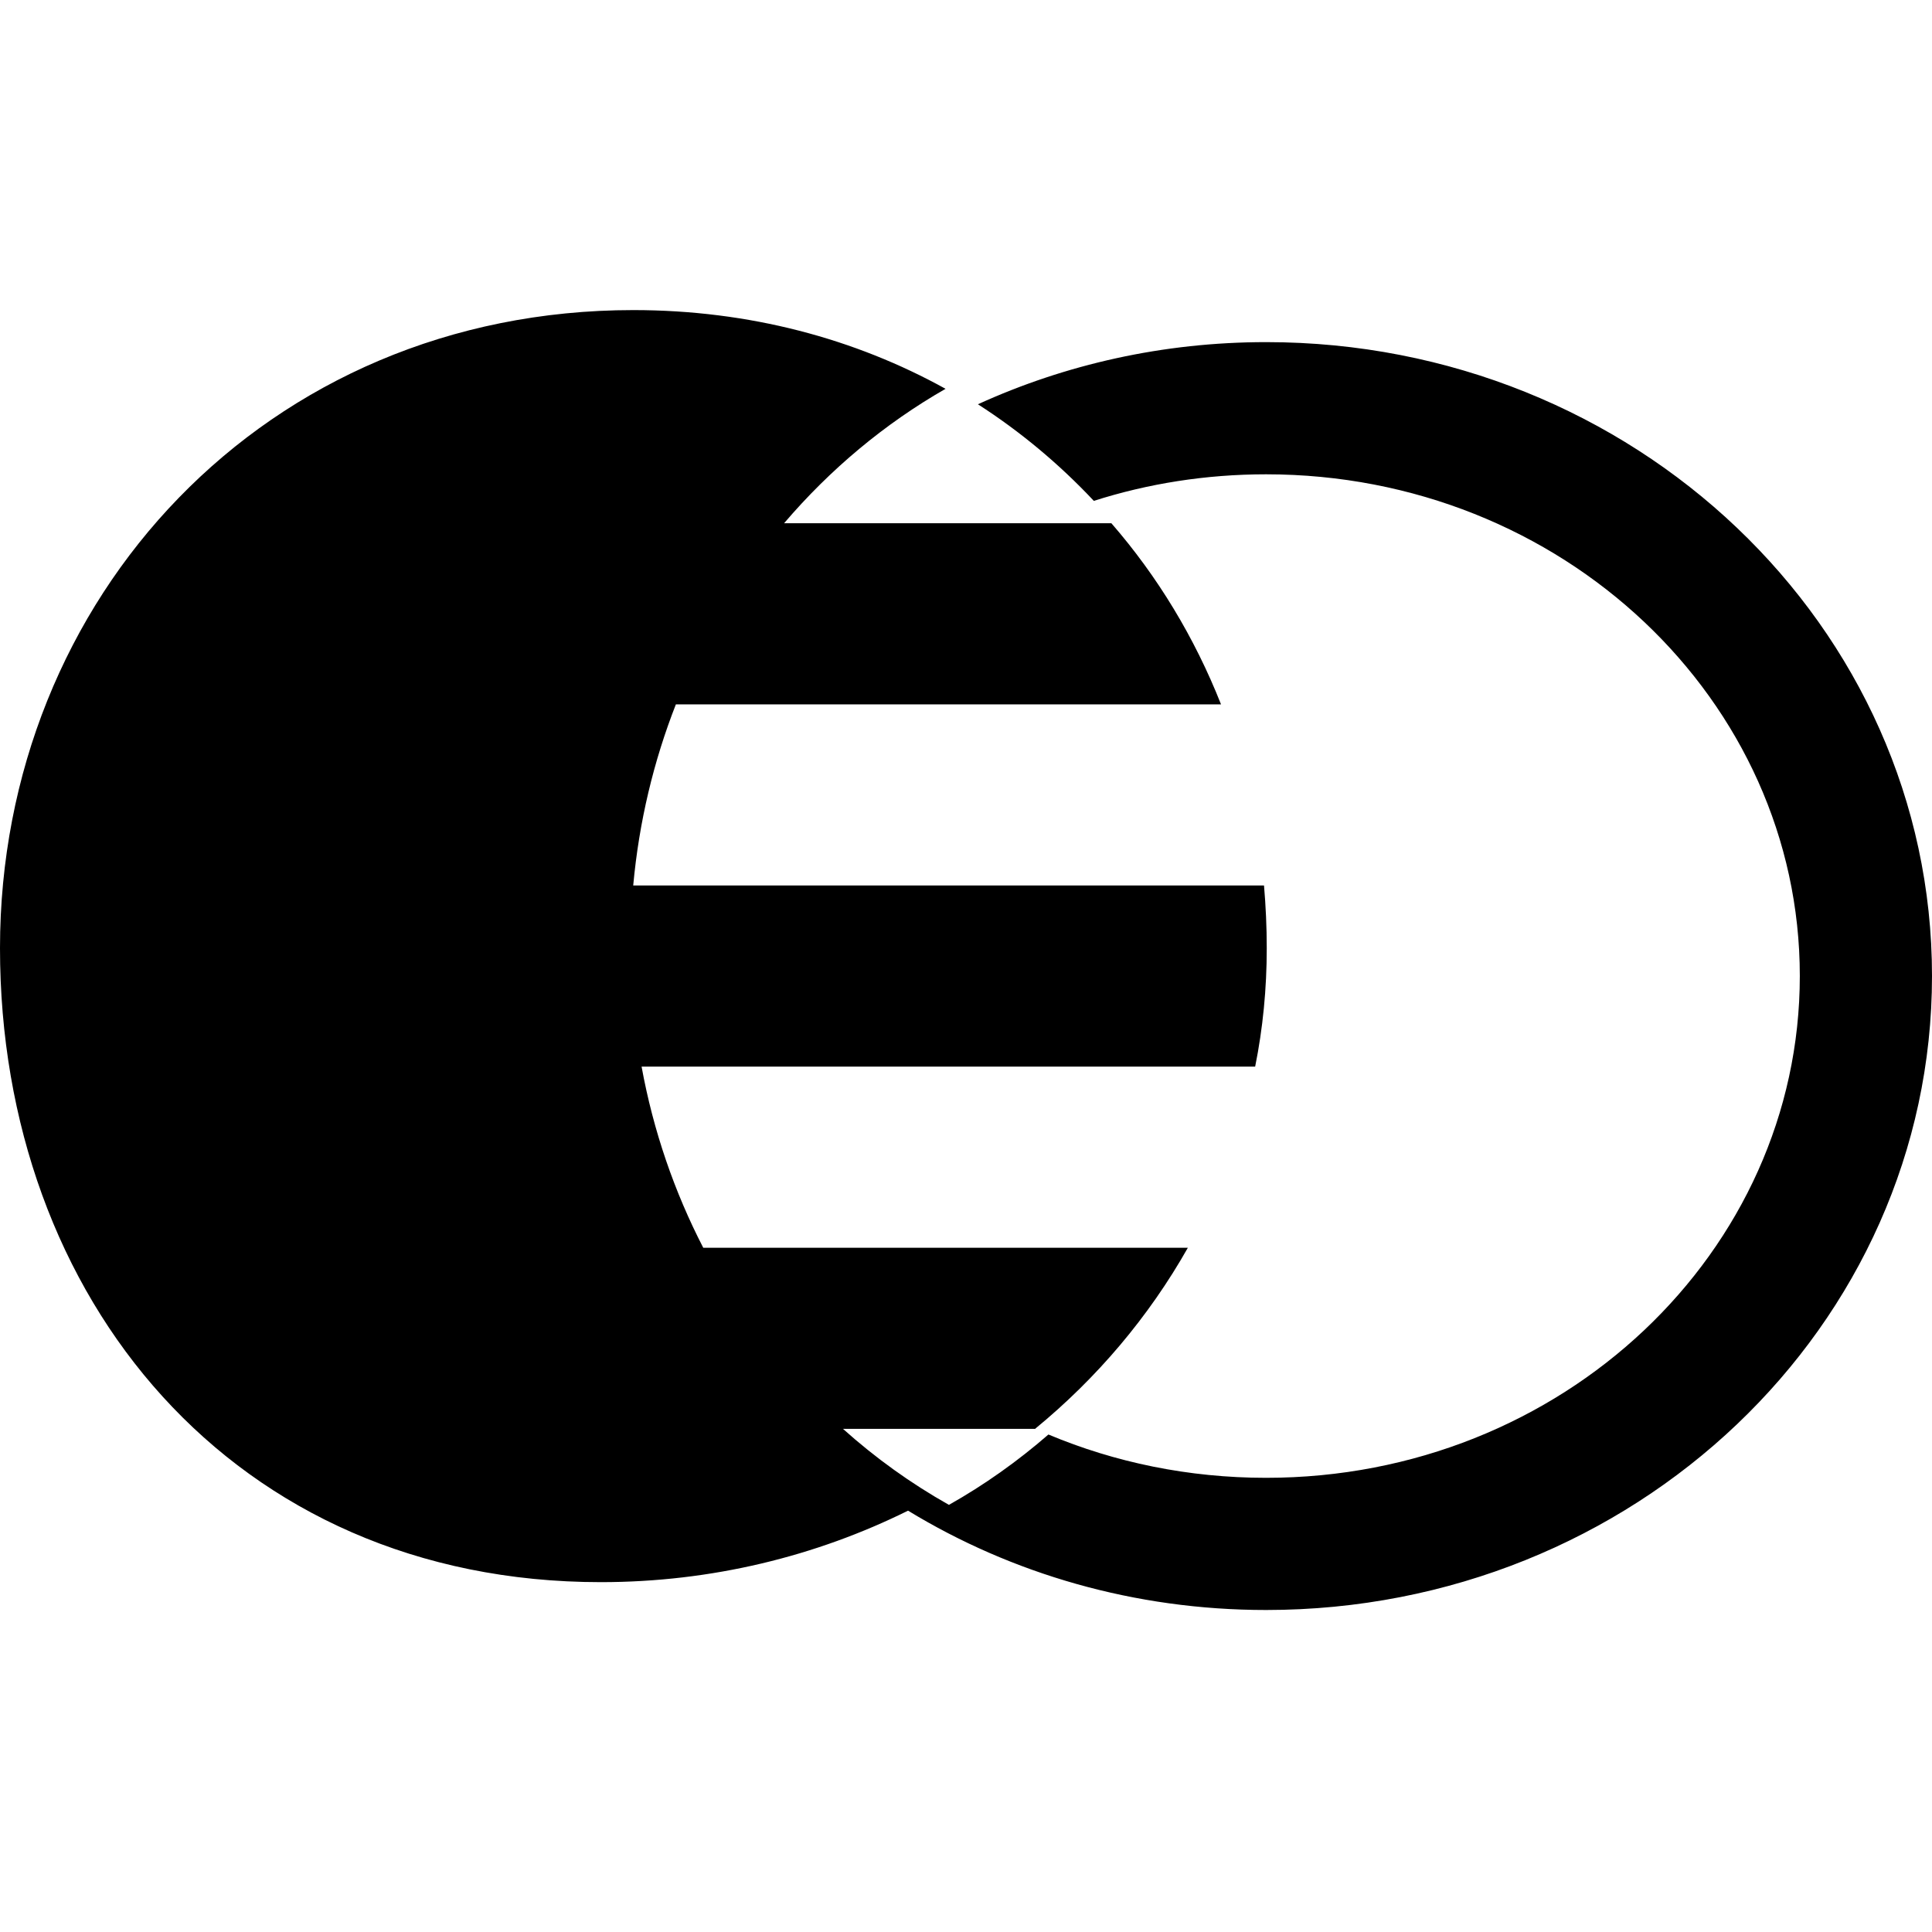 <?xml version="1.0" encoding="UTF-8"?>
<svg width="12px" height="12px" viewBox="0 0 12 12" version="1.1" xmlns="http://www.w3.org/2000/svg" xmlns:xlink="http://www.w3.org/1999/xlink">
    <!-- Generator: Sketch 52.5 (67469) - http://www.bohemiancoding.com/sketch -->
    <title>Element/Cohort </title>
    <desc>Created with Sketch.</desc>
    <g id="Element/Cohort-" stroke="none" stroke-width="1" fill="none" fill-rule="evenodd">
        <path d="M6.074,2.511 C6.616,2.264 7.223,2.125 7.864,2.125 C10.148,2.125 12,3.888 12,6.062 C12,8.237 10.148,10 7.864,10 C7.045,10 6.282,9.774 5.64,9.383 C5.069,9.666 4.42,9.827 3.732,9.827 C1.448,9.827 -2.05687099e-13,8.064 -2.05553942e-13,5.889 C-2.05420785e-13,3.714 1.65,1.926 3.934,1.926 C4.654,1.926 5.311,2.104 5.873,2.415 C5.494,2.632 5.156,2.915 4.87,3.25 L6.903,3.25 C7.19,3.58 7.42,3.96 7.584,4.375 L4.198,4.375 C4.06,4.727 3.969,5.105 3.933,5.5 L7.851,5.5 C7.862,5.628 7.868,5.758 7.868,5.889 C7.868,6.141 7.844,6.387 7.796,6.625 L3.985,6.625 C4.058,7.025 4.189,7.403 4.368,7.75 L7.378,7.75 C7.136,8.178 6.814,8.559 6.43,8.874 C6.431,8.874 6.432,8.875 6.433,8.875 L5.236,8.875 C5.438,9.056 5.658,9.214 5.894,9.347 C6.114,9.223 6.321,9.076 6.512,8.91 C6.924,9.083 7.382,9.179 7.864,9.179 C9.704,9.179 11.179,7.775 11.179,6.062 C11.179,4.35 9.704,2.946 7.864,2.946 C7.489,2.946 7.129,3.004 6.794,3.111 C6.579,2.882 6.337,2.68 6.074,2.511 Z" id="Combined-Shape" fill="#000000"></path>
    </g>
</svg>